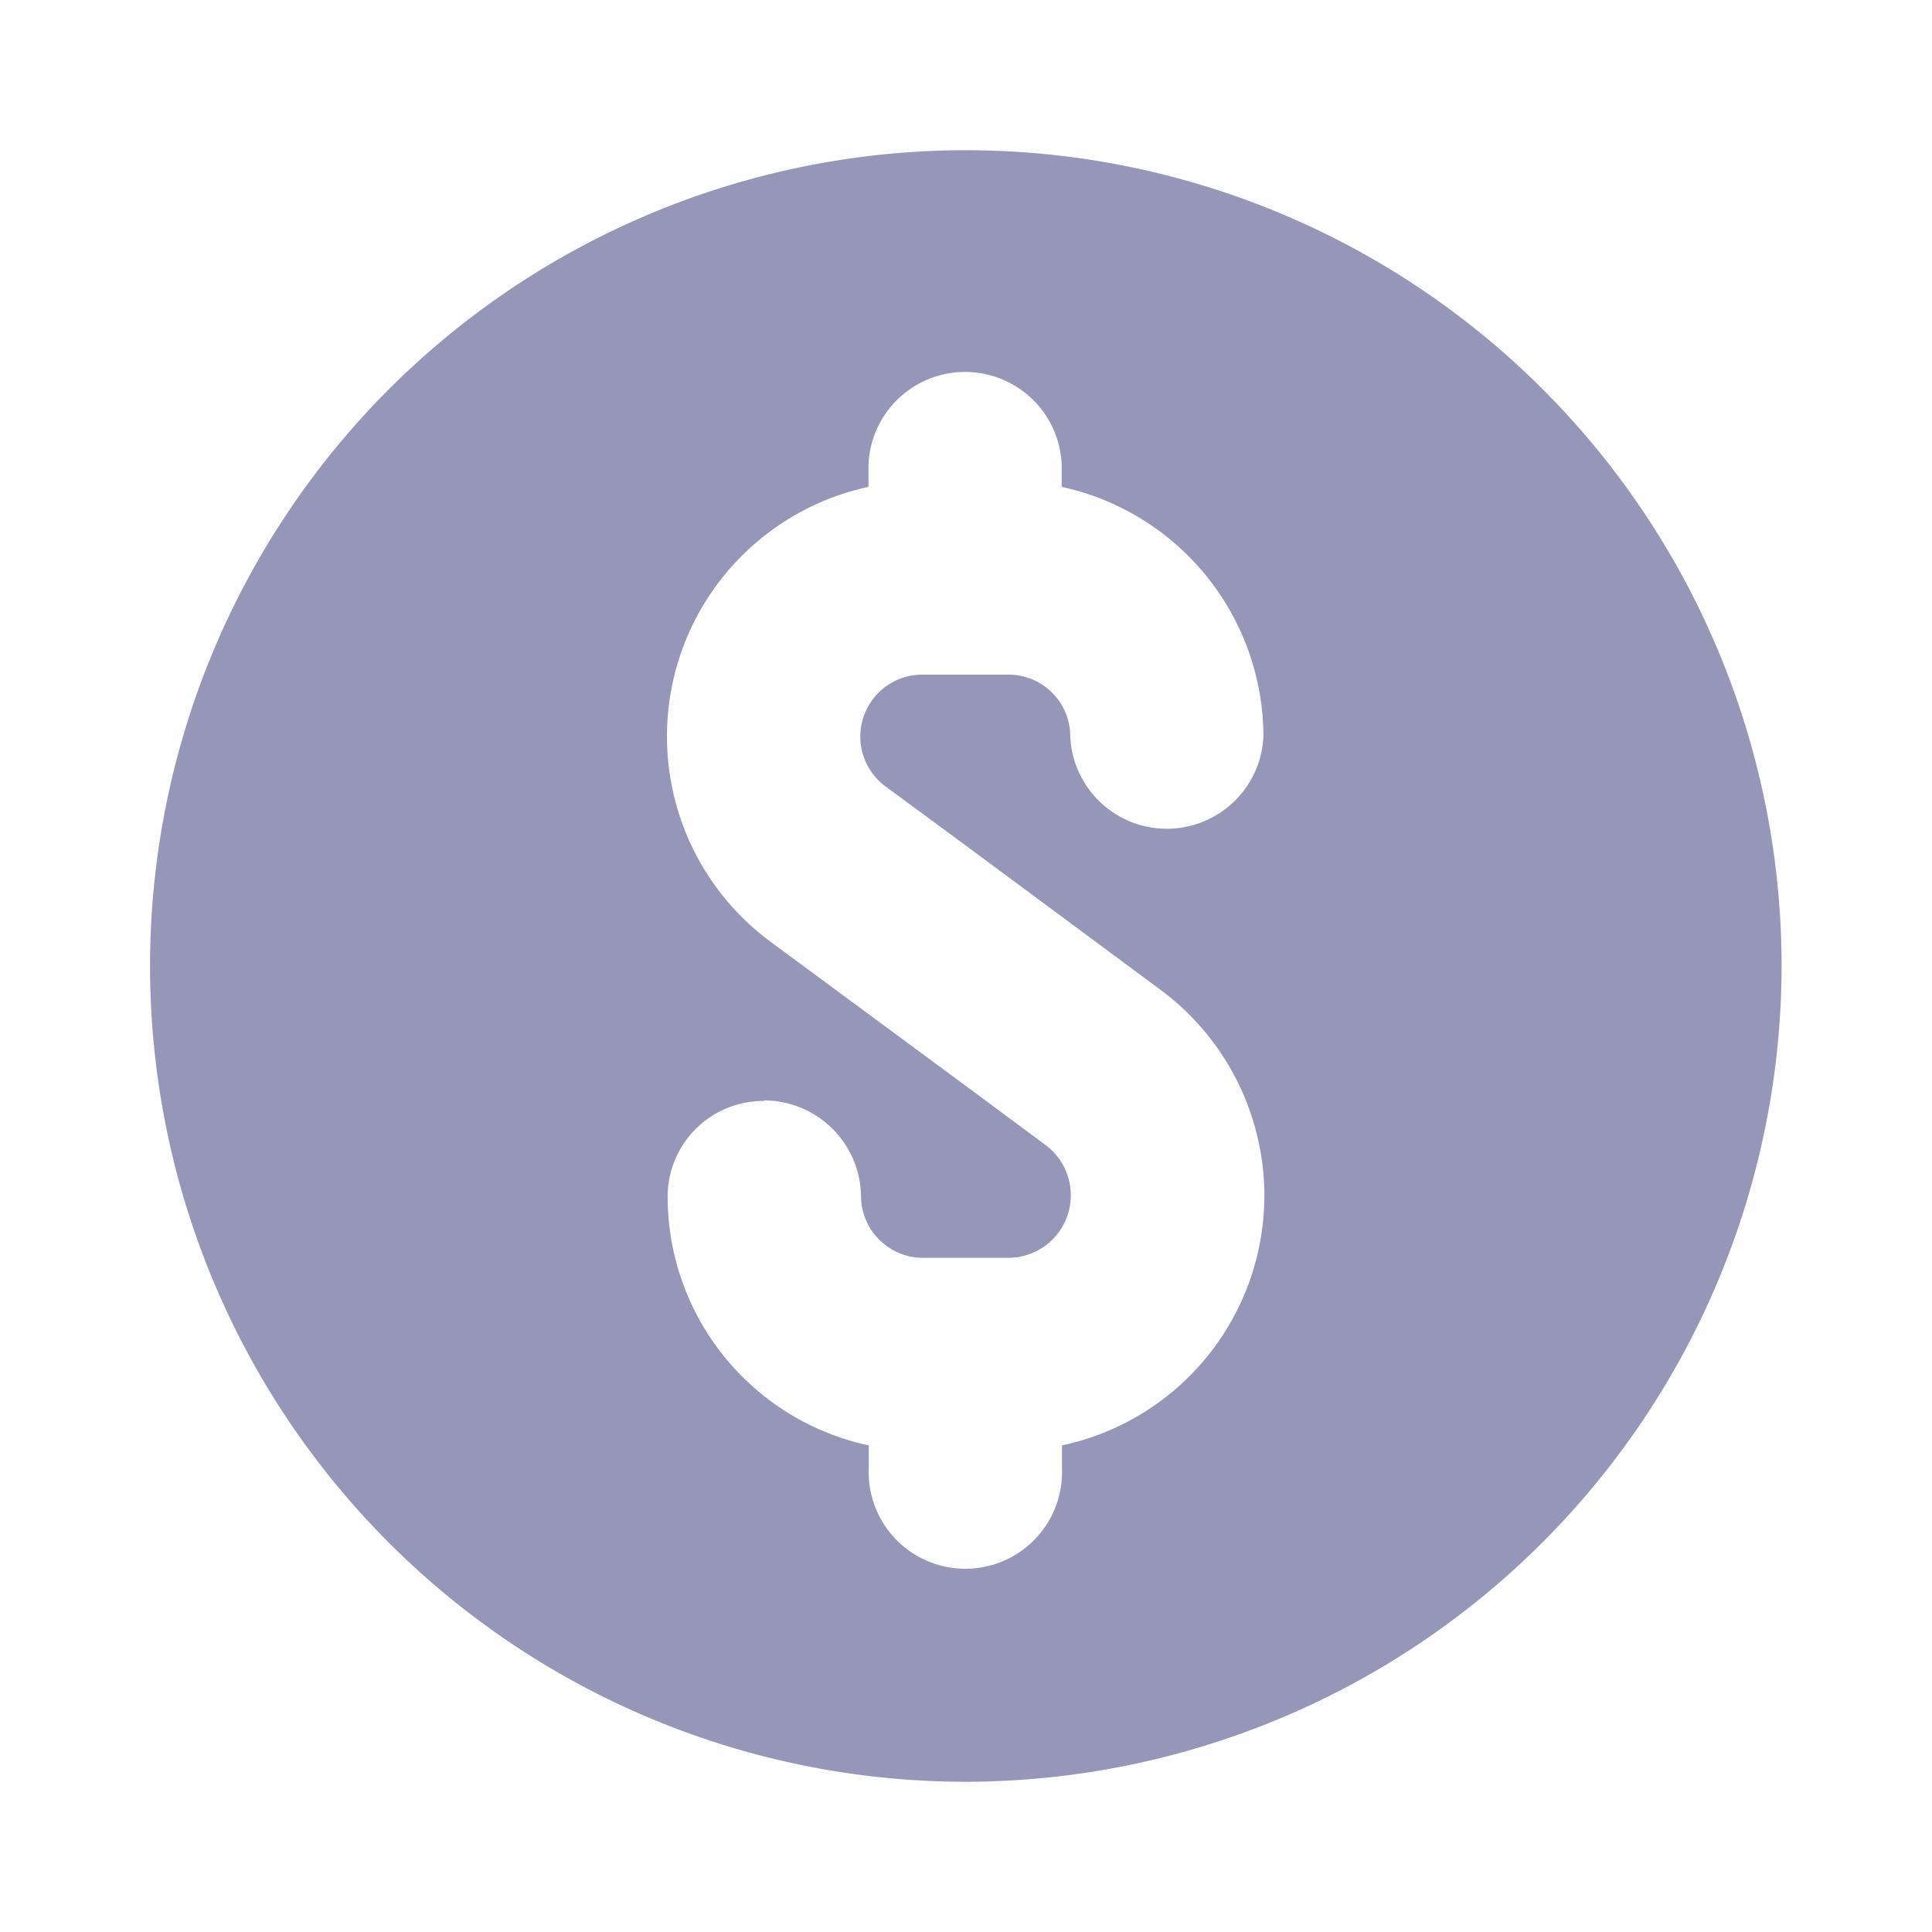 <svg xmlns="http://www.w3.org/2000/svg" width="21" height="21" viewBox="0 0 21 21"><defs><style>.a,.b{fill:#9696b9;}.a{opacity:0.005;}</style></defs><g transform="translate(-11.332 -5)"><rect class="a" width="21" height="21" transform="translate(11.332 5)"/><path class="b" d="M24258.467,22933.533a8.867,8.867,0,1,1,8.867-8.867A8.878,8.878,0,0,1,24258.467,22933.533Zm-2.2-7.4a1.04,1.04,0,0,0-1.041,1.053,2.766,2.766,0,0,0,2.186,2.691v.244a1.051,1.051,0,1,0,2.1,0v-.244a2.778,2.778,0,0,0,2.2-2.734v-.006a2.789,2.789,0,0,0-1.127-2.211l-2.119-1.57-.877-.646a.673.673,0,0,1,.4-1.211h.943a.671.671,0,0,1,.67.67,1.051,1.051,0,0,0,2.1,0,2.784,2.784,0,0,0-2.193-2.711v-.244a1.051,1.051,0,0,0-2.1,0v.244a2.775,2.775,0,0,0-1.072,4.939l2.127,1.57.871.646a.679.679,0,0,1,.273.535v.014a.679.679,0,0,1-.67.676c-.418,0-.418,0-.609,0h-.1l-.225,0a.674.674,0,0,1-.676-.67,1.056,1.056,0,0,0-1.049-1.041Z" transform="translate(-24236.637 -22909.166)"/></g></svg>